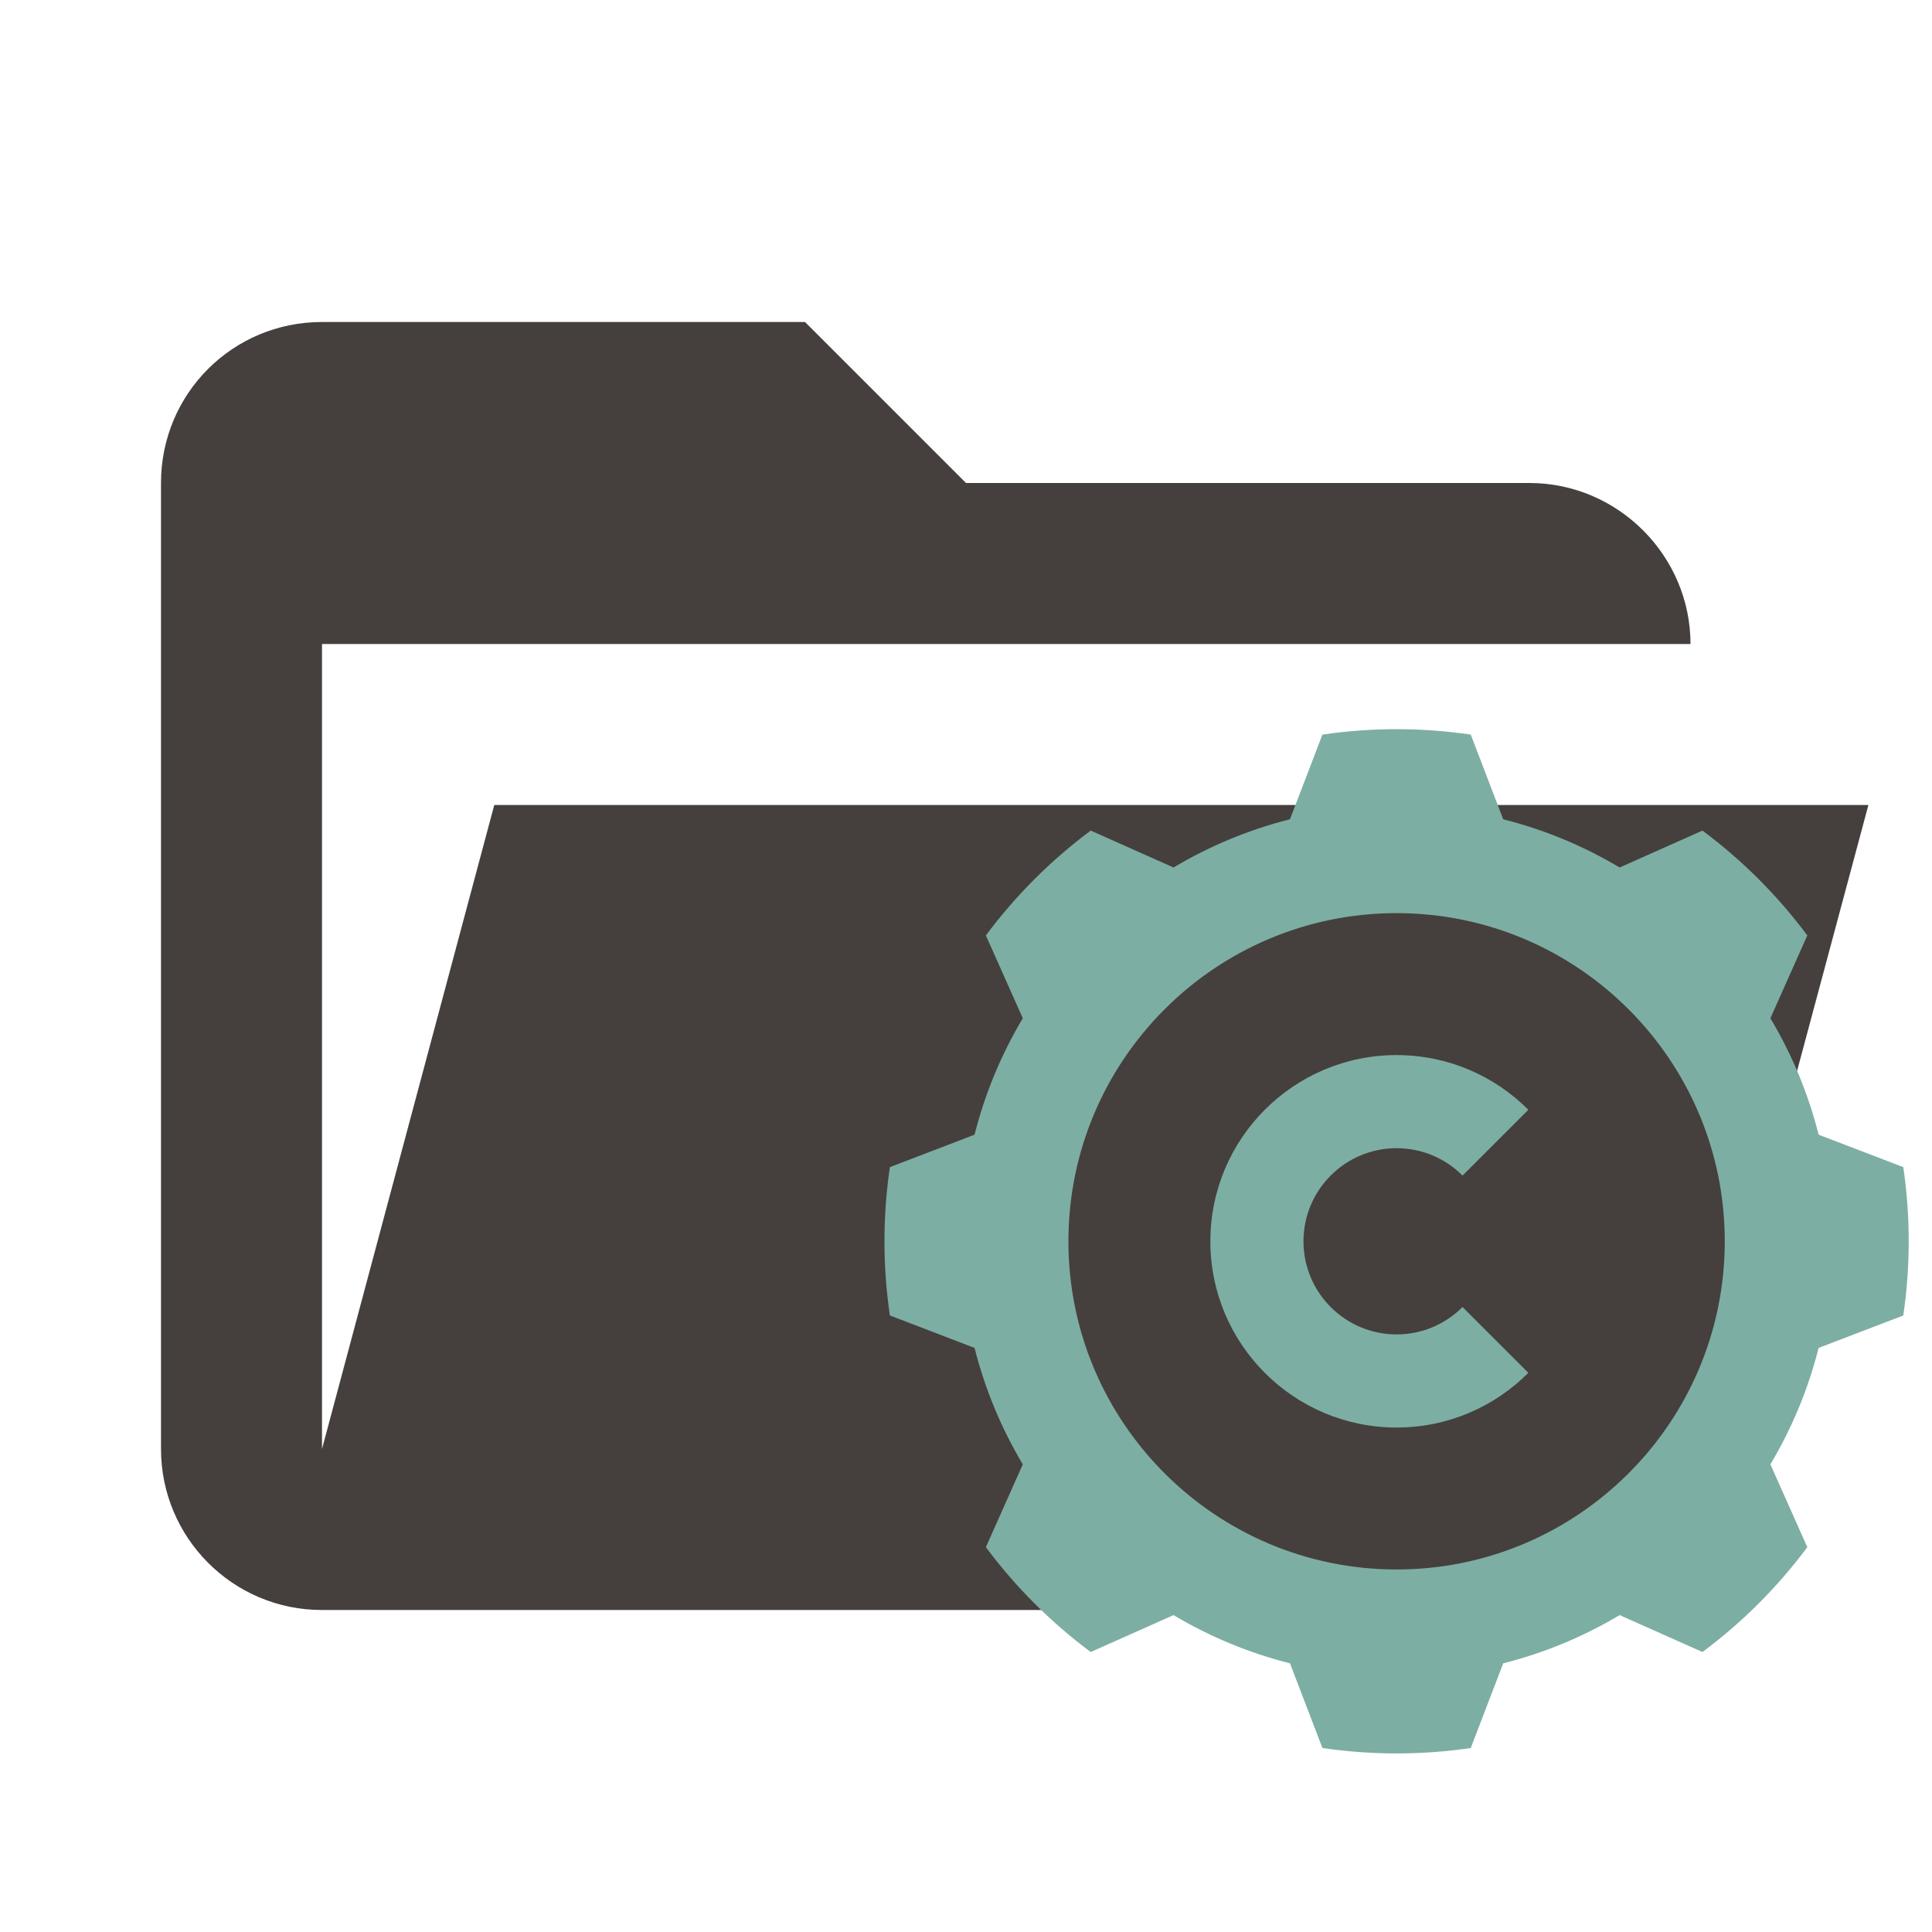 <svg clip-rule="evenodd" stroke-linejoin="round" stroke-miterlimit="1.414" version="1.1" viewBox="0 0 24 24" xml:space="preserve" xmlns="http://www.w3.org/2000/svg"><path d="m19 20h-15c-1.11 0-2-0.9-2-2v-12c0-1.11 0.89-2 2-2h6l2 2h7c1.097 0 2 0.903 2 2h-17v10l2.14-8h17.07l-2.28 8.5c-0.23 0.87-1.01 1.5-1.93 1.5z" fill="#e57373" style="fill:#45403d"/><g transform="matrix(.612 0 0 .612 10.008 8.079)" style="clip-rule:evenodd;fill-rule:evenodd;fill:#45403d;stroke-linejoin:round;stroke-miterlimit:2"><g transform="matrix(.945 0 0 .945 .655 .655)" style="fill:#45403d"><path d="m13.593 1.116c-1.056-0.155-2.13-0.155-3.186 0l-0.697 1.819c-0.879 0.222-1.722 0.571-2.501 1.036l-1.779-0.793c-0.856 0.637-1.615 1.396-2.252 2.252l0.793 1.779c-0.465 0.779-0.814 1.622-1.036 2.501l-1.819 0.697c-0.155 1.056-0.155 2.13 0 3.186l1.819 0.697c0.222 0.879 0.571 1.722 1.036 2.501l-0.793 1.779c0.637 0.856 1.396 1.615 2.252 2.252l1.779-0.793c0.779 0.465 1.622 0.814 2.501 1.036l0.697 1.819c1.056 0.155 2.13 0.155 3.186 0l0.697-1.819c0.879-0.222 1.722-0.571 2.501-1.036l1.779 0.793c0.856-0.637 1.615-1.396 2.252-2.252l-0.793-1.779c0.465-0.779 0.814-1.622 1.036-2.501l1.819-0.697c0.155-1.056 0.155-2.13 0-3.186l-1.819-0.697c-0.222-0.879-0.571-1.722-1.036-2.501l0.793-1.779c-0.637-0.856-1.396-1.615-2.252-2.252l-1.779 0.793c-0.779-0.465-1.622-0.814-2.501-1.036zm-1.593 3.835c3.89 0 7.049 3.159 7.049 7.049s-3.159 7.049-7.049 7.049-7.049-3.159-7.049-7.049 3.159-7.049 7.049-7.049z" style="fill:#7daea3"/><path d="m14.83 14.825c-0.724 0.726-1.725 1.175-2.83 1.175-2.208 0-4-1.792-4-4s1.792-4 4-4c1.105 0 2.106 0.449 2.83 1.175l-1.414 1.413c-0.362-0.363-0.863-0.588-1.416-0.588-1.104 0-2 0.896-2 2s0.896 2 2 2c0.553 0 1.054-0.225 1.416-0.588z" style="fill:#7daea3"/></g></g></svg>
